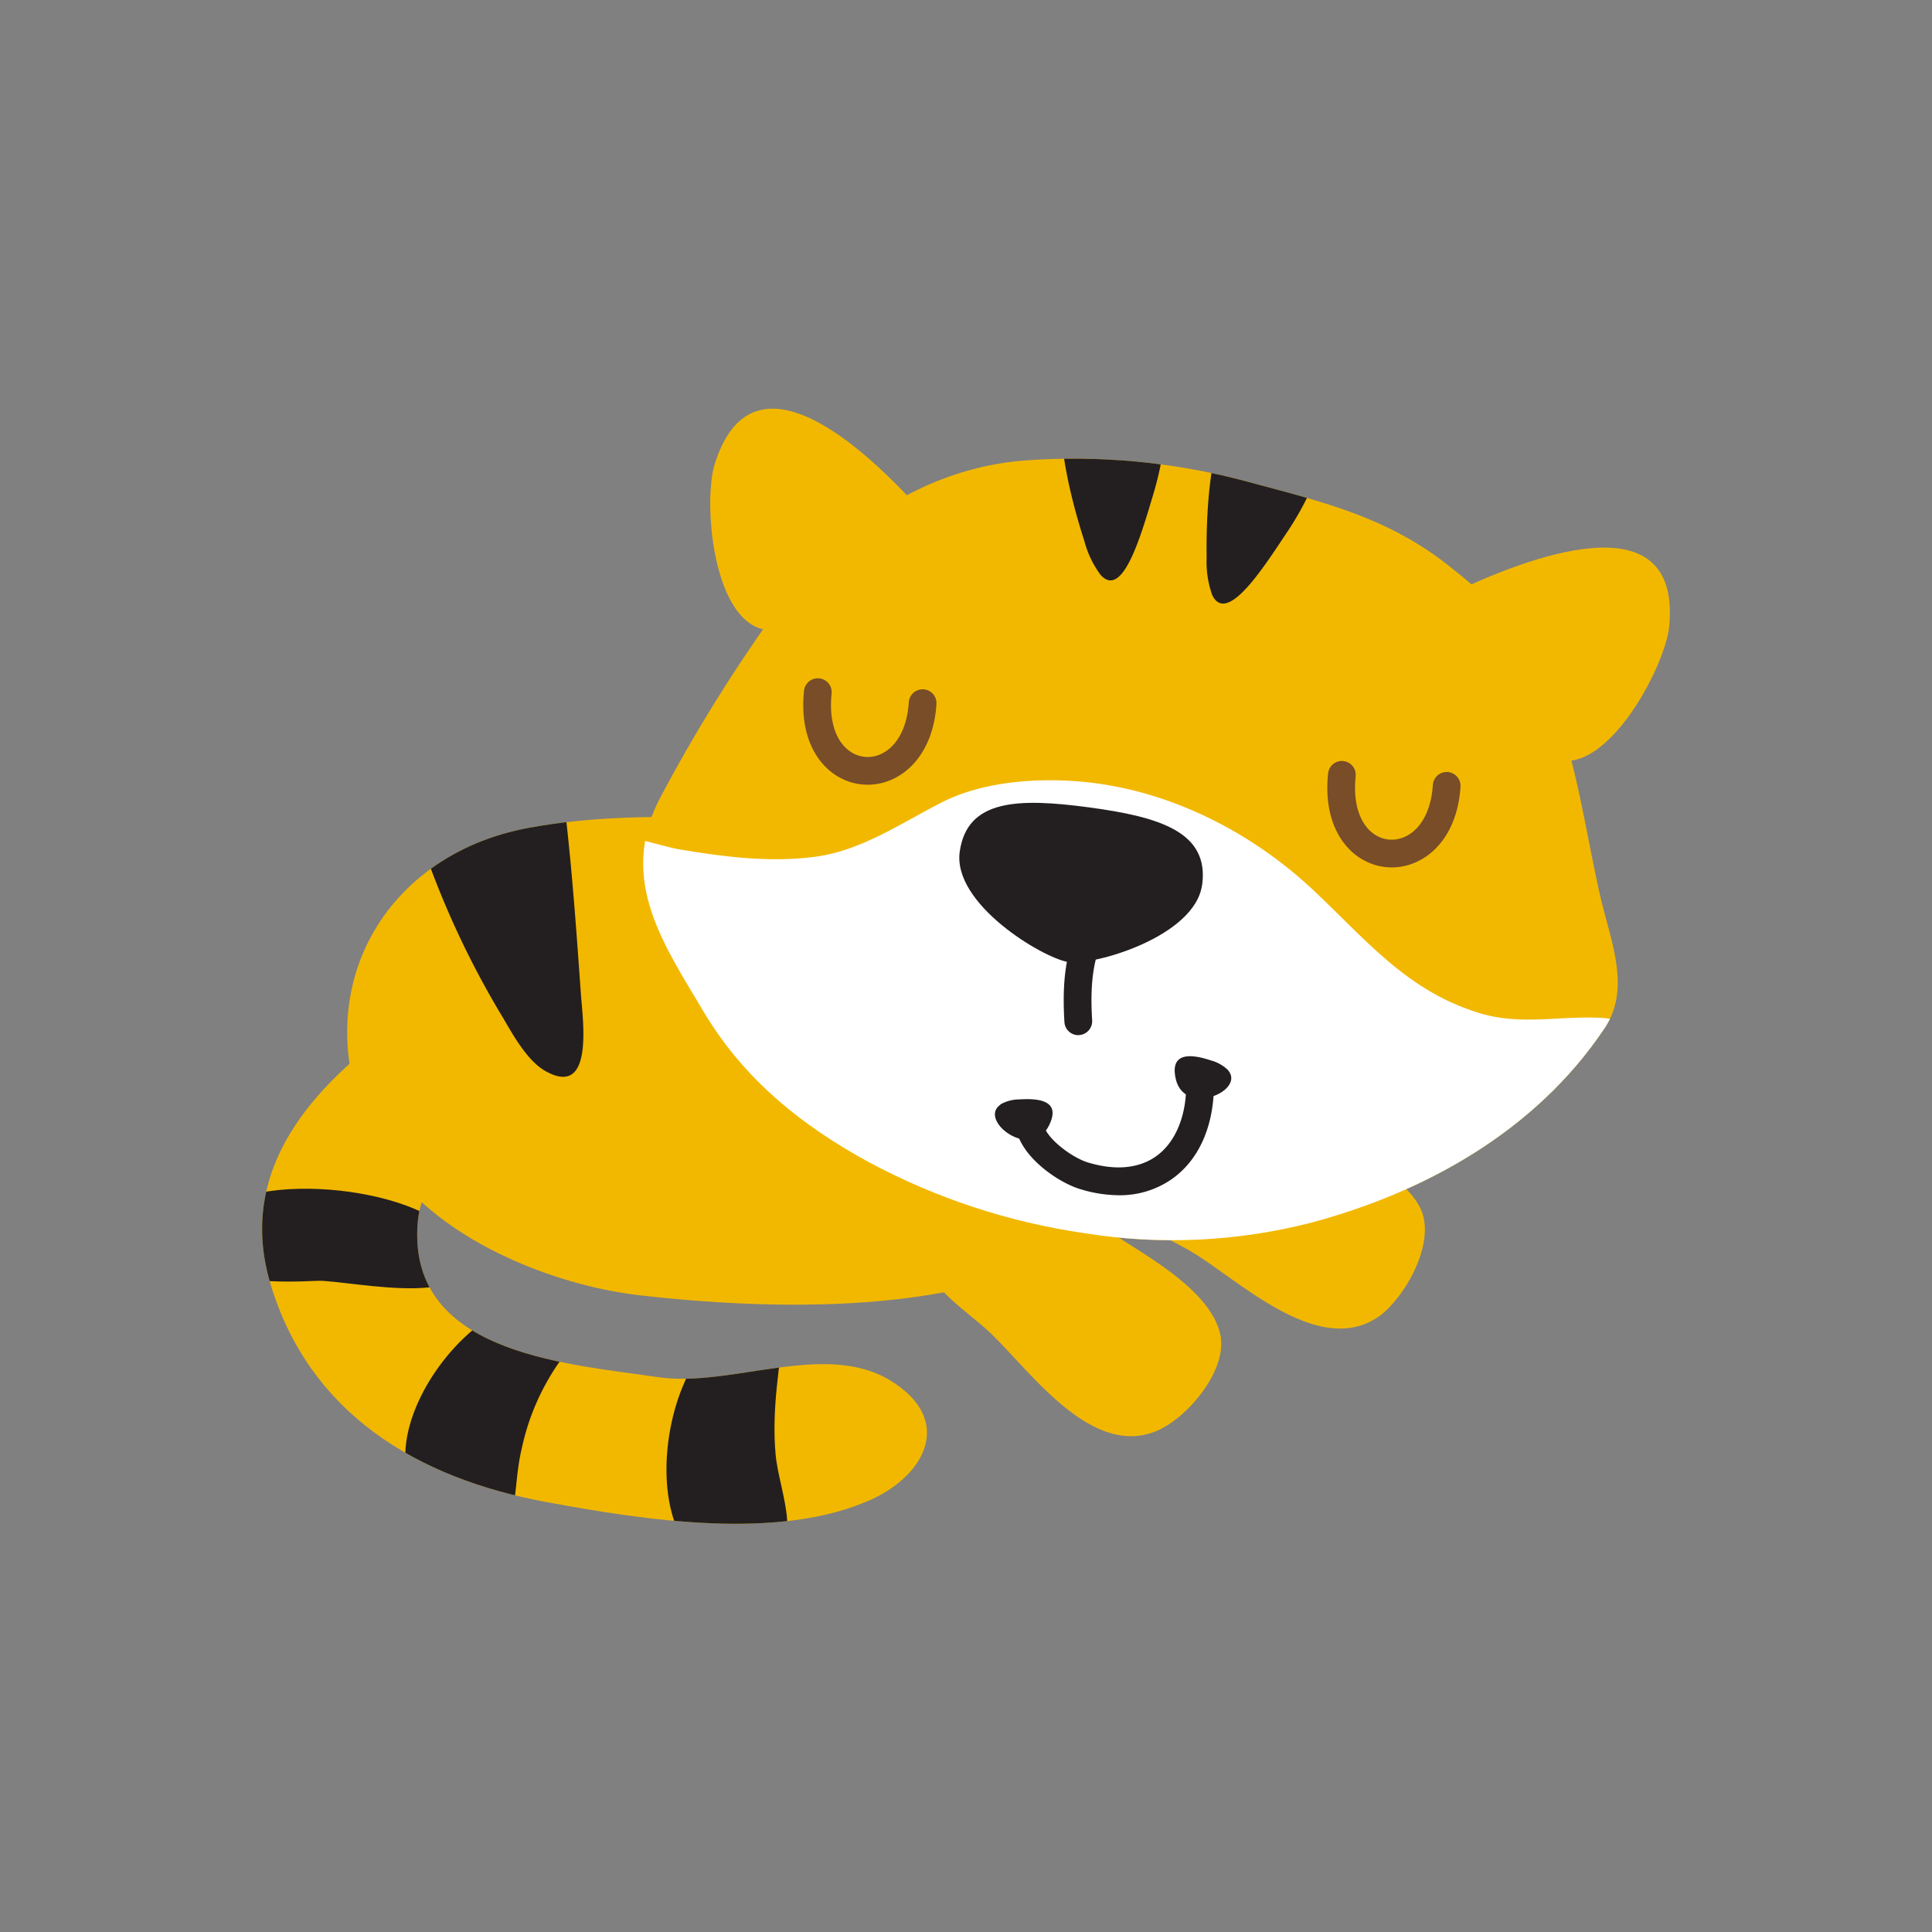 <svg id="Layer_1" data-name="Layer 1" xmlns="http://www.w3.org/2000/svg" xmlns:xlink="http://www.w3.org/1999/xlink" width="7.06cm" height="7.06cm" viewBox="0 0 200 200"><rect x="0" y="0" width="200" height="200" fill="#808080" stroke="none"/><defs><style>.cls-1,.cls-6{fill:none;}.cls-2{fill:#f2b800;}.cls-3{clip-path:url(#clip-path);}.cls-4{fill:#fff;}.cls-5{fill:#231f20;}.cls-6{stroke:#784d28;stroke-linecap:round;stroke-miterlimit:10;stroke-width:2.87px;}.cls-7{clip-path:url(#clip-path-3);}.cls-8{clip-path:url(#clip-path-4);}</style><clipPath id="clip-path"><path class="cls-1" d="M89.91,120.29a67.7,67.7,0,0,0,22.37,7.37,57.54,57.54,0,0,0,23.53-1.11c11.19-3,23-9.16,30.32-20.15,2.77-4.17.54-9.14-.49-13.71-2.21-9.85-3-19.15-8.8-27.25A32.87,32.87,0,0,0,150.51,59C144,53.61,137.07,52,129.34,49.92a68.92,68.92,0,0,0-23.39-2.24c-11.26.93-20.57,8-27,17.53a166.07,166.07,0,0,0-10.7,17.55C63.94,91.23,68.87,98,73,105,77.14,111.81,83,116.52,89.91,120.29Z"/></clipPath><clipPath id="clip-path-3"><path class="cls-1" d="M123.73,112.17c.08-.42.15-.85.22-1.29.91-6.17,2.13-14.84-2.17-20-7.25-8.69-19.41-6.41-29.11-6-12.64.53-25.4-1.49-37.94.82C39.25,88.55,31.2,103.42,38.9,118.4c4.74,9.23,17.66,14.6,27.42,15.7C85.84,136.31,119,136.74,123.73,112.17Z"/></clipPath><clipPath id="clip-path-4"><path class="cls-1" d="M41.71,105.78C32.13,112.47,24.5,121.22,28,132.9c4,13.38,15.11,20.12,28.6,22.6,10,1.84,24,4.07,33.57-.26,5.67-2.57,8.62-8.28,2-12.33-6.8-4.15-16.5.77-24.07-.35-9-1.34-24.74-2.3-24.91-14.51-.09-6.19,3.2-6.89,6.75-10.69"/></clipPath></defs><title>tiger2-1</title><path class="cls-2" d="M121.79,146.88c2.64-2.08,5.26-5.89,4.5-8.88-1-4.09-6.58-7.39-9.84-9.48-5.09-3.25-10.52-4.76-15.93-7.15-2,2.11-5.74,7.19-4.72,9.61,1.2,2.87,4.3,4.77,6.51,6.81,4.24,3.93,10.78,13.57,17.8,10.17A10,10,0,0,0,121.79,146.88Z"/><path class="cls-2" d="M144.4,134.68c2.17-2.57,4-6.83,2.63-9.6-1.83-3.8-7.93-5.92-11.54-7.31-5.64-2.16-11.26-2.55-17-3.81-1.53,2.47-4.18,8.19-2.7,10.36,1.76,2.58,5.17,3.81,7.74,5.37,4.94,3,13.28,11.13,19.48,6.39A10,10,0,0,0,144.4,134.68Z"/><path class="cls-2" d="M123.73,112.17c.08-.42.15-.85.22-1.29.91-6.17,2.13-14.84-2.17-20-7.25-8.69-19.41-6.41-29.11-6-12.64.53-25.4-1.49-37.94.82C39.25,88.55,31.2,103.42,38.9,118.4c4.74,9.23,17.66,14.6,27.42,15.7C85.84,136.31,119,136.74,123.73,112.17Z"/><path class="cls-2" d="M159.91,78.15c5.83,3.6,12.47-9.06,12.88-13.26,1.35-13.71-15.44-6.82-22.31-3.55C151.91,64.64,157.16,76.45,159.91,78.15Z"/><path class="cls-2" d="M80.6,65.2C73.83,66.23,72.69,52,74,48c4.14-13.13,16.89-.21,21.92,5.5C93.26,55.92,83.8,64.72,80.6,65.2Z"/><path class="cls-2" d="M89.91,120.29a67.7,67.7,0,0,0,22.37,7.37,57.54,57.54,0,0,0,23.53-1.11c11.19-3,23-9.16,30.32-20.15,2.77-4.17.54-9.14-.49-13.71-2.21-9.85-3-19.15-8.8-27.25A32.87,32.87,0,0,0,150.51,59C144,53.61,137.07,52,129.34,49.92a68.92,68.92,0,0,0-23.39-2.24c-11.26.93-20.57,8-27,17.53a166.07,166.07,0,0,0-10.7,17.55C63.94,91.23,68.87,98,73,105,77.14,111.81,83,116.52,89.91,120.29Z"/><g class="cls-3"><path class="cls-4" d="M149.87,128.32a46.41,46.41,0,0,0,16.07-10.24c3.87-4,7.54-12.36-.35-12.72-4.35-.2-8.3.84-12.65-.55-7.33-2.33-11.4-7.39-16.91-12.59-6.53-6.17-15.29-10.61-24.41-11.33-4.55-.36-9.91.05-14.06,2.14s-8.3,5-13.1,5.65-9.61,0-14.17-.76c-2.15-.37-7.41-2.3-9.47-1.28-5.4,2.66-.76,12.38,1.2,15.68a49,49,0,0,0,23.14,20.14c11.16,4.79,23.61,6.32,35.38,8.41C130.67,132.67,140.13,132.15,149.87,128.32Z"/></g><path class="cls-5" d="M124.44,91.59c-.72,5.38-11.24,8.4-13.85,8s-12-6-11.24-11.42,6-5.58,13.39-4.59,12.43,2.58,11.71,8"/><path class="cls-5" d="M111.62,107.16a1.44,1.44,0,0,1-1.43-1.35c-.27-4.34.19-7.42,1.5-10a1.44,1.44,0,0,1,2.56,1.3c-1.06,2.09-1.43,4.71-1.19,8.52a1.44,1.44,0,0,1-1.34,1.52Z"/><path class="cls-5" d="M115.77,123.73a13.86,13.86,0,0,1-4-.65c-2.34-.71-6.57-3.62-6.66-6.89a1.44,1.44,0,0,1,2.87-.08c0,1.51,2.91,3.7,4.62,4.22,2.81.86,5.25.65,7.06-.62s3-3.72,3.12-6.79a1.41,1.41,0,0,1,1.5-1.37,1.43,1.43,0,0,1,1.37,1.5c-.19,4-1.73,7.16-4.33,9A9.38,9.38,0,0,1,115.77,123.73Z"/><path class="cls-5" d="M127.12,110.77a4.07,4.07,0,0,0-1.78-1c-1.81-.6-4.25-1-3.64,1.85.86,4.06,7.32,1.3,5.41-.85"/><path class="cls-5" d="M103.54,114.34a4,4,0,0,1,2-.53c1.9-.12,4.37.06,3.05,2.7-1.85,3.72-7.41-.58-5-2.17"/><g class="cls-3"><path class="cls-5" d="M125.49,61.6a10.21,10.21,0,0,1-.58-3.86c-.06-4.14.12-17.46,5.88-17.42,10,.06,6,9.51,2.37,14.89C130.82,58.71,127,64.75,125.49,61.6Z"/><path class="cls-5" d="M113.94,59.52A10.25,10.25,0,0,1,112.25,56c-1.27-3.93-5-16.72.49-18.38,9.61-2.89,8.51,7.34,6.65,13.54C118.18,55.18,116.26,62.1,113.94,59.52Z"/></g><path class="cls-6" d="M84.66,71.65c-1.08,10.31,10.22,11,10.85,1.14"/><path class="cls-6" d="M138.91,80.21c-1.08,10.31,10.22,11,10.85,1.14"/><path class="cls-2" d="M41.71,105.78C32.13,112.47,24.5,121.22,28,132.9c4,13.38,15.11,20.12,28.6,22.6,10,1.84,24,4.07,33.57-.26,5.67-2.57,8.62-8.28,2-12.33-6.8-4.15-16.5.77-24.07-.35-9-1.34-24.74-2.3-24.91-14.51-.09-6.19,3.2-6.89,6.75-10.69"/><g class="cls-7"><path class="cls-5" d="M56.15,69.64c2.45,11,3.2,22.31,4,33.47.21,2.71,1.26,10.44-3.57,7.83-1.91-1-3.4-3.68-4.48-5.53a92.4,92.4,0,0,1-8.26-17.6c-1.11-3.3-1.72-7.25-3.17-10.37"/></g><g class="cls-8"><path class="cls-5" d="M32.89,132.59c3-.13,19.13,3.64,14.21-4.39-3.36-5.48-22.75-7.51-26-1.42C17.58,133.22,29,132.76,32.89,132.59Z"/><path class="cls-5" d="M54,150a24.63,24.63,0,0,1,6.47-12.11c-7-12.06-28.23,14.38-13.32,20C54.49,160.64,52.71,155.47,54,150Z"/><path class="cls-5" d="M80.29,150.56c-.42-4.61.4-9.26,1-13.81.11-.82-6.13.89-6.72,1.27-2.08,1.34-3,3.37-3.92,5.57-2.07,5-2.68,12.91,1,17.22,2.11,2.46,3.72,3.56,6.9,2C83.67,160.33,80.67,154.72,80.29,150.56Z"/></g></svg>